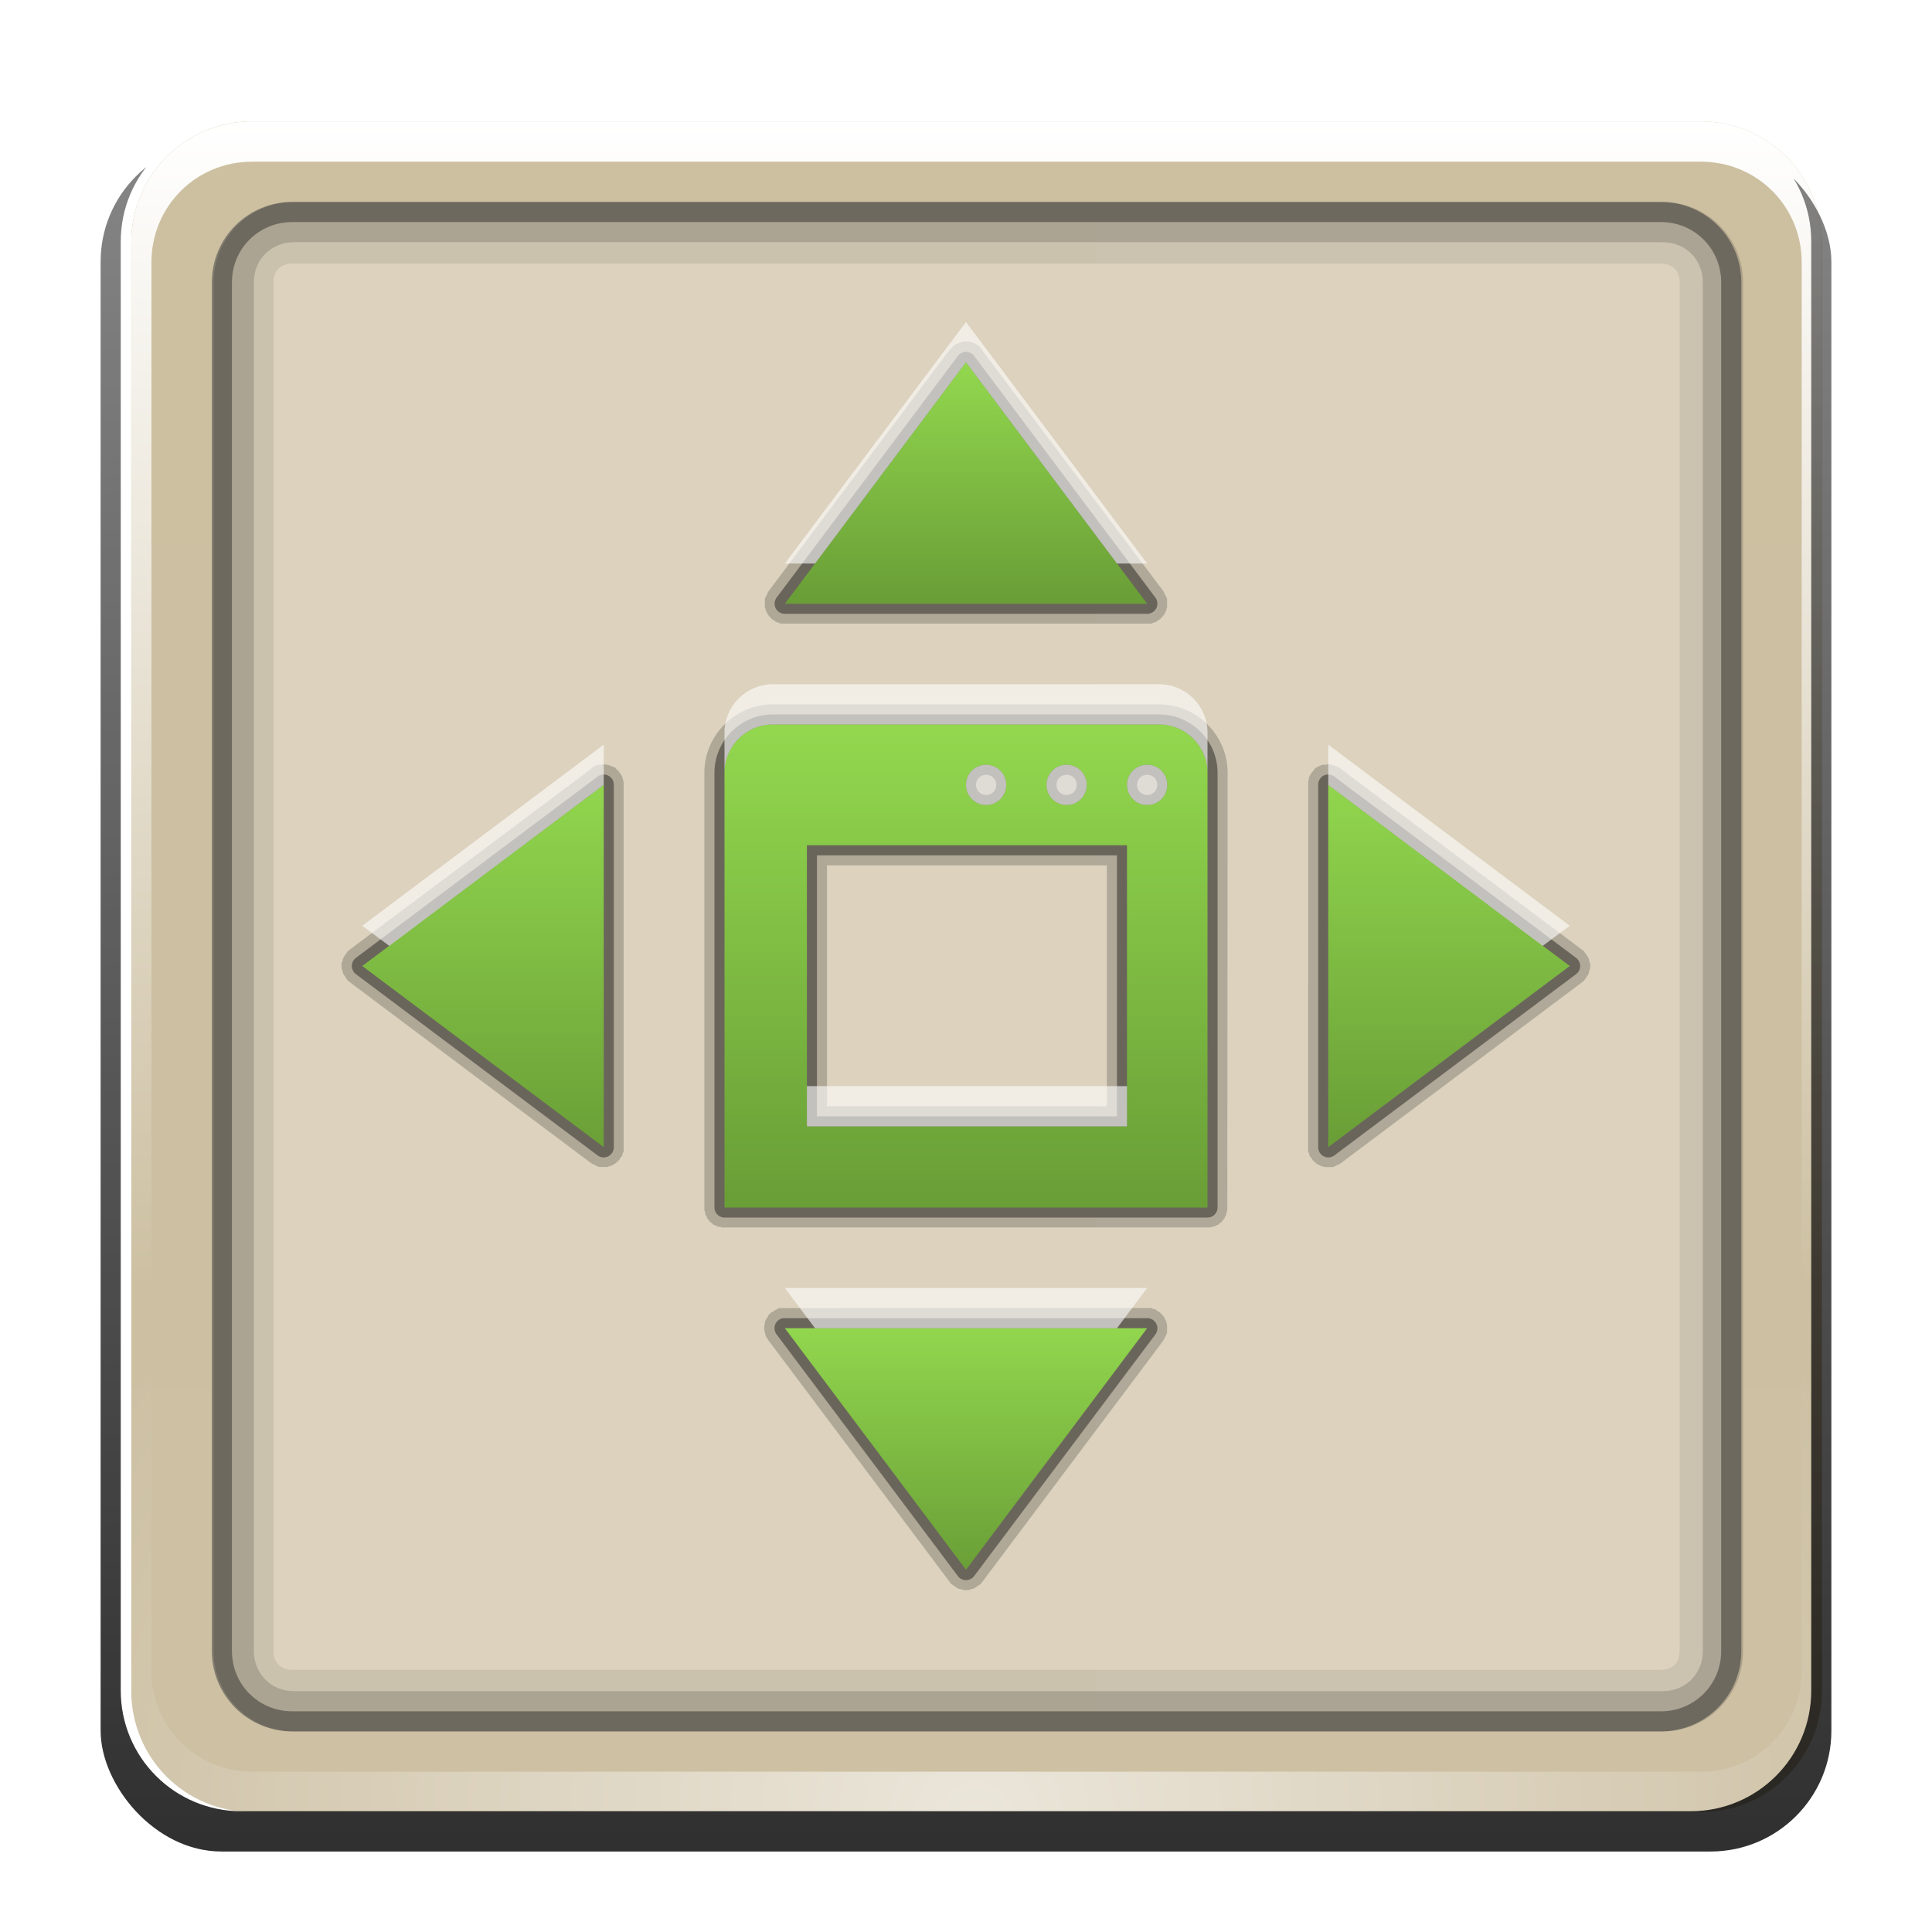 <?xml version="1.0" encoding="UTF-8" standalone="no"?>
<!-- Created with Inkscape (http://www.inkscape.org/) -->

<svg
   xmlns:dc="http://purl.org/dc/elements/1.1/"
   xmlns:cc="http://creativecommons.org/ns#"
   xmlns:rdf="http://www.w3.org/1999/02/22-rdf-syntax-ns#"
   xmlns:svg="http://www.w3.org/2000/svg"
   xmlns="http://www.w3.org/2000/svg"
   xmlns:xlink="http://www.w3.org/1999/xlink"
   xmlns:sodipodi="http://sodipodi.sourceforge.net/DTD/sodipodi-0.dtd"
   xmlns:inkscape="http://www.inkscape.org/namespaces/inkscape"
   version="1.0"
   width="96"
   height="96"
   id="svg2408"
   inkscape:version="0.48.5 r10040"
   sodipodi:docname="view-restore.svg">
  <sodipodi:namedview
     pagecolor="#ffffff"
     bordercolor="#666666"
     borderopacity="1"
     objecttolerance="10"
     gridtolerance="10"
     guidetolerance="10"
     inkscape:pageopacity="0"
     inkscape:pageshadow="2"
     inkscape:window-width="1366"
     inkscape:window-height="702"
     id="namedview56"
     showgrid="false"
     inkscape:zoom="2.4583333"
     inkscape:cx="-28.474576"
     inkscape:cy="-15.457627"
     inkscape:window-x="0"
     inkscape:window-y="27"
     inkscape:window-maximized="1"
     inkscape:current-layer="layer3" />
  <defs
     id="defs2410">
    <linearGradient
       id="linearGradient3637">
      <stop
         id="stop3639"
         style="stop-color:#f0f0f0;stop-opacity:1"
         offset="0" />
      <stop
         id="stop3641"
         style="stop-color:#dcdcdc;stop-opacity:1"
         offset="1" />
    </linearGradient>
    <linearGradient
       x1="45.448"
       y1="92.54"
       x2="45.448"
       y2="7.017"
       id="ButtonShadow"
       gradientUnits="userSpaceOnUse"
       gradientTransform="scale(1.006,0.994)">
      <stop
         id="stop3750"
         style="stop-color:#000000;stop-opacity:1"
         offset="0" />
      <stop
         id="stop3752"
         style="stop-color:#000000;stop-opacity:0.588"
         offset="1" />
    </linearGradient>
    <linearGradient
       id="linearGradient3737">
      <stop
         id="stop3739"
         style="stop-color:#ffffff;stop-opacity:1"
         offset="0" />
      <stop
         id="stop3741"
         style="stop-color:#ffffff;stop-opacity:0"
         offset="1" />
    </linearGradient>
    <filter
       color-interpolation-filters="sRGB"
       id="filter3174">
      <feGaussianBlur
         id="feGaussianBlur3176"
         stdDeviation="1.71" />
    </filter>
    <linearGradient
       x1="36.357"
       y1="6"
       x2="36.357"
       y2="63.893"
       id="linearGradient3188"
       xlink:href="#linearGradient3737"
       gradientUnits="userSpaceOnUse" />
    <filter
       x="-0.192"
       y="-0.192"
       width="1.384"
       height="1.384"
       color-interpolation-filters="sRGB"
       id="filter3794">
      <feGaussianBlur
         id="feGaussianBlur3796"
         stdDeviation="5.28" />
    </filter>
    <linearGradient
       x1="48"
       y1="20.221"
       x2="48"
       y2="138.661"
       id="linearGradient3613"
       xlink:href="#linearGradient3737"
       gradientUnits="userSpaceOnUse" />
    <radialGradient
       cx="48"
       cy="90.172"
       r="42"
       fx="48"
       fy="90.172"
       id="radialGradient3619"
       xlink:href="#linearGradient3737"
       gradientUnits="userSpaceOnUse"
       gradientTransform="matrix(1.157,0,0,0.996,-7.551,0.197)" />
    <clipPath
       id="clipPath3613">
      <rect
         width="84"
         height="84"
         rx="6"
         ry="6"
         x="6"
         y="6"
         id="rect3615"
         style="fill:#ffffff;fill-opacity:1;fill-rule:nonzero;stroke:none" />
    </clipPath>
    <clipPath
       id="clipPath3625">
      <path
         d="M 0,0 0,96 96,96 96,0 0,0 z m 12,6 72,0 c 3.324,0 6,2.676 6,6 l 0,72 c 0,3.324 -2.676,6 -6,6 L 12,90 C 8.676,90 6,87.324 6,84 L 6,12 C 6,8.676 8.676,6 12,6 z"
         inkscape:connector-curvature="0"
         id="path3627"
         style="fill:#ffffff;fill-opacity:1;stroke:none" />
    </clipPath>
    <linearGradient
       x1="44.512"
       y1="6"
       x2="44.512"
       y2="90.015"
       id="linearGradient3643"
       xlink:href="#linearGradient3637"
       gradientUnits="userSpaceOnUse" />
    <linearGradient
       id="linearGradient4081">
      <stop
         id="stop4083"
         style="stop-color:#6a9f37;stop-opacity:1;"
         offset="0" />
      <stop
         id="stop4085"
         style="stop-color:#92d74e;stop-opacity:1;"
         offset="1" />
    </linearGradient>
    <linearGradient
       x1="49.89"
       y1="59.364"
       x2="49.89"
       y2="36.371"
       id="linearGradient3701"
       xlink:href="#linearGradient4081"
       gradientUnits="userSpaceOnUse" />
    <linearGradient
       x1="53.464"
       y1="29.586"
       x2="53.464"
       y2="18.192"
       id="linearGradient3709"
       xlink:href="#linearGradient4081"
       gradientUnits="userSpaceOnUse" />
    <linearGradient
       x1="43.293"
       y1="78.061"
       x2="43.293"
       y2="65.891"
       id="linearGradient3717"
       xlink:href="#linearGradient4081"
       gradientUnits="userSpaceOnUse" />
    <linearGradient
       x1="71.303"
       y1="56.586"
       x2="71.303"
       y2="38.645"
       id="linearGradient3725"
       xlink:href="#linearGradient4081"
       gradientUnits="userSpaceOnUse" />
    <linearGradient
       x1="26.334"
       y1="57.135"
       x2="26.334"
       y2="38.677"
       id="linearGradient3733"
       xlink:href="#linearGradient4081"
       gradientUnits="userSpaceOnUse" />
    <linearGradient
       inkscape:collect="always"
       xlink:href="#linearGradient3637-3"
       id="linearGradient3260"
       gradientUnits="userSpaceOnUse"
       x1="6"
       y1="48"
       x2="90"
       y2="48" />
    <linearGradient
       id="linearGradient3637-3">
      <stop
         id="stop3639-7"
         style="stop-color:#cdc0a1;stop-opacity:1;"
         offset="0" />
      <stop
         id="stop3641-8"
         style="stop-color:#cdc0a3;stop-opacity:1;"
         offset="1" />
    </linearGradient>
    <linearGradient
       inkscape:collect="always"
       xlink:href="#linearGradient3637-3"
       id="linearGradient3262"
       gradientUnits="userSpaceOnUse"
       x1="44.512"
       y1="6"
       x2="44.512"
       y2="90.015" />
    <linearGradient
       id="linearGradient3841">
      <stop
         id="stop3843"
         style="stop-color:#cdc0a1;stop-opacity:1;"
         offset="0" />
      <stop
         id="stop3845"
         style="stop-color:#cdc0a3;stop-opacity:1;"
         offset="1" />
    </linearGradient>
    <linearGradient
       x1="36.357"
       y1="6"
       x2="36.357"
       y2="63.893"
       id="linearGradient3188-9"
       xlink:href="#linearGradient3737-0"
       gradientUnits="userSpaceOnUse" />
    <linearGradient
       id="linearGradient3737-0">
      <stop
         id="stop3739-3"
         style="stop-color:#ffffff;stop-opacity:1"
         offset="0" />
      <stop
         id="stop3741-2"
         style="stop-color:#ffffff;stop-opacity:0"
         offset="1" />
    </linearGradient>
    <radialGradient
       cx="48"
       cy="90.172"
       r="42"
       fx="48"
       fy="90.172"
       id="radialGradient3619-2"
       xlink:href="#linearGradient3737-0"
       gradientUnits="userSpaceOnUse"
       gradientTransform="matrix(1.157,0,0,0.996,-7.551,0.197)" />
    <linearGradient
       id="linearGradient3852">
      <stop
         id="stop3854"
         style="stop-color:#ffffff;stop-opacity:1"
         offset="0" />
      <stop
         id="stop3856"
         style="stop-color:#ffffff;stop-opacity:0"
         offset="1" />
    </linearGradient>
    <linearGradient
       x1="48"
       y1="90"
       x2="48"
       y2="5.988"
       id="linearGradient2843-1"
       xlink:href="#linearGradient3700-6"
       gradientUnits="userSpaceOnUse"
       gradientTransform="translate(0,100)" />
    <linearGradient
       id="linearGradient3700-6">
      <stop
         id="stop3702-9"
         style="stop-color:#2276c5;stop-opacity:1"
         offset="0" />
      <stop
         id="stop3704-9"
         style="stop-color:#68baf4;stop-opacity:1"
         offset="1" />
    </linearGradient>
    <clipPath
       id="clipPath3649-1">
      <rect
         width="76"
         height="76"
         rx="4"
         ry="4"
         x="10"
         y="10"
         id="rect3651-9"
         style="fill:#ffffff;fill-opacity:1;fill-rule:nonzero;stroke:none" />
    </clipPath>
    <filter
       color-interpolation-filters="sRGB"
       id="filter3657-4">
      <feGaussianBlur
         id="feGaussianBlur3659-5"
         stdDeviation="1.14" />
    </filter>
  </defs>
  <g
     transform="translate(0.525,0.034)"
     style="display:inline"
     id="layer1">
    <rect
       width="84"
       height="84"
       rx="6"
       ry="6"
       x="6"
       y="6"
       id="rect2419"
       style="opacity:0.7;fill:url(#linearGradient3260);fill-opacity:1;fill-rule:nonzero;stroke:none" />
    <path
       d="m 14,10 c -2.216,0 -4,1.784 -4,4 l 0,68 c 0,2.216 1.784,4 4,4 l 68,0 c 2.216,0 4,-1.784 4,-4 l 0,-68 c 0,-2.216 -1.784,-4 -4,-4 l -68,0 z m 0,3.062 68,0 c 0.579,0 0.938,0.359 0.938,0.938 l 0,68 c 0,0.579 -0.359,0.938 -0.938,0.938 l -68,0 c -0.579,0 -0.938,-0.359 -0.938,-0.938 l 0,-68 c 0,-0.579 0.359,-0.938 0.938,-0.938 z"
       inkscape:connector-curvature="0"
       id="rect3726"
       style="opacity:0.08;fill:#000000;fill-opacity:1;fill-rule:nonzero;stroke:none" />
    <path
       d="M 12,6 C 8.676,6 6,8.676 6,12 l 0,72 c 0,3.324 2.676,6 6,6 l 72,0 c 3.324,0 6,-2.676 6,-6 L 90,12 C 90,8.676 87.324,6 84,6 L 12,6 z m 2,4 68,0 c 2.216,0 4,1.784 4,4 l 0,68 c 0,2.216 -1.784,4 -4,4 l -68,0 c -2.216,0 -4,-1.784 -4,-4 l 0,-68 c 0,-2.216 1.784,-4 4,-4 z"
       inkscape:connector-curvature="0"
       id="rect3629"
       style="fill:url(#linearGradient3262);fill-opacity:1;fill-rule:nonzero;stroke:none" />
    <path
       d="M 12,6 C 8.676,6 6,8.676 6,12 l 0,2 0,68 0,2 c 0,0.335 0.041,0.651 0.094,0.969 0.049,0.296 0.097,0.597 0.188,0.875 0.01,0.03 0.021,0.064 0.031,0.094 0.099,0.288 0.235,0.547 0.375,0.812 0.145,0.274 0.316,0.536 0.5,0.781 0.184,0.246 0.374,0.473 0.594,0.688 0.44,0.428 0.943,0.815 1.5,1.094 0.279,0.14 0.573,0.247 0.875,0.344 -0.256,-0.1 -0.487,-0.236 -0.719,-0.375 -0.007,-0.004 -0.024,0.004 -0.031,0 -0.032,-0.019 -0.062,-0.043 -0.094,-0.062 -0.12,-0.077 -0.231,-0.164 -0.344,-0.25 -0.106,-0.081 -0.213,-0.161 -0.312,-0.25 C 8.478,88.557 8.309,88.373 8.156,88.188 8.049,88.057 7.938,87.922 7.844,87.781 7.819,87.743 7.805,87.695 7.781,87.656 7.716,87.553 7.651,87.452 7.594,87.344 7.493,87.149 7.388,86.928 7.312,86.719 7.305,86.697 7.289,86.678 7.281,86.656 7.249,86.564 7.245,86.469 7.219,86.375 7.188,86.268 7.148,86.172 7.125,86.062 7.052,85.721 7,85.364 7,85 L 7,83 7,15 7,13 C 7,10.218 9.218,8 12,8 l 2,0 68,0 2,0 c 2.782,0 5,2.218 5,5 l 0,2 0,68 0,2 c 0,0.364 -0.052,0.721 -0.125,1.062 -0.044,0.207 -0.088,0.398 -0.156,0.594 -0.008,0.022 -0.023,0.041 -0.031,0.062 -0.063,0.174 -0.138,0.367 -0.219,0.531 -0.042,0.083 -0.079,0.17 -0.125,0.25 -0.055,0.097 -0.127,0.188 -0.188,0.281 -0.094,0.141 -0.205,0.276 -0.312,0.406 -0.143,0.174 -0.303,0.347 -0.469,0.5 -0.011,0.01 -0.02,0.021 -0.031,0.031 -0.138,0.126 -0.285,0.234 -0.438,0.344 -0.103,0.073 -0.204,0.153 -0.312,0.219 -0.007,0.004 -0.024,-0.004 -0.031,0 -0.232,0.139 -0.463,0.275 -0.719,0.375 0.302,-0.097 0.596,-0.204 0.875,-0.344 0.557,-0.279 1.06,-0.666 1.5,-1.094 0.22,-0.214 0.409,-0.442 0.594,-0.688 0.184,-0.246 0.355,-0.508 0.5,-0.781 0.14,-0.265 0.276,-0.525 0.375,-0.812 0.01,-0.031 0.021,-0.063 0.031,-0.094 0.09,-0.278 0.139,-0.579 0.188,-0.875 C 89.959,84.651 90,84.335 90,84 l 0,-2 0,-68 0,-2 C 90,8.676 87.324,6 84,6 L 12,6 z"
       inkscape:connector-curvature="0"
       id="rect3728"
       style="fill:url(#linearGradient3188-9);fill-opacity:1;fill-rule:nonzero;stroke:none" />
    <path
       d="M 12,90 C 8.676,90 6,87.324 6,84 L 6,82 6,14 6,12 c 0,-0.335 0.041,-0.651 0.094,-0.969 0.049,-0.296 0.097,-0.597 0.188,-0.875 C 6.291,10.126 6.302,10.093 6.312,10.062 6.411,9.775 6.547,9.515 6.688,9.25 6.832,8.976 7.003,8.714 7.188,8.469 7.372,8.223 7.561,7.995 7.781,7.781 8.221,7.353 8.724,6.967 9.281,6.688 9.56,6.548 9.855,6.441 10.156,6.344 9.9,6.444 9.67,6.58 9.438,6.719 c -0.007,0.004 -0.024,-0.004 -0.031,0 -0.032,0.019 -0.062,0.043 -0.094,0.062 -0.12,0.077 -0.231,0.164 -0.344,0.25 -0.106,0.081 -0.213,0.161 -0.312,0.25 C 8.478,7.443 8.309,7.627 8.156,7.812 8.049,7.943 7.938,8.078 7.844,8.219 7.819,8.257 7.805,8.305 7.781,8.344 7.716,8.447 7.651,8.548 7.594,8.656 7.493,8.851 7.388,9.072 7.312,9.281 7.305,9.303 7.289,9.322 7.281,9.344 7.249,9.436 7.245,9.531 7.219,9.625 7.188,9.732 7.148,9.828 7.125,9.938 7.052,10.279 7,10.636 7,11 l 0,2 0,68 0,2 c 0,2.782 2.218,5 5,5 l 2,0 68,0 2,0 c 2.782,0 5,-2.218 5,-5 l 0,-2 0,-68 0,-2 C 89,10.636 88.948,10.279 88.875,9.938 88.831,9.731 88.787,9.54 88.719,9.344 88.711,9.322 88.695,9.303 88.688,9.281 88.625,9.108 88.549,8.914 88.469,8.75 88.427,8.667 88.39,8.58 88.344,8.5 88.289,8.403 88.217,8.312 88.156,8.219 88.062,8.078 87.951,7.943 87.844,7.812 87.701,7.638 87.541,7.466 87.375,7.312 87.364,7.302 87.355,7.291 87.344,7.281 87.205,7.156 87.059,7.047 86.906,6.938 86.804,6.864 86.702,6.784 86.594,6.719 c -0.007,-0.004 -0.024,0.004 -0.031,0 -0.232,-0.139 -0.463,-0.275 -0.719,-0.375 0.302,0.097 0.596,0.204 0.875,0.344 0.557,0.279 1.06,0.666 1.5,1.094 0.22,0.214 0.409,0.442 0.594,0.688 0.184,0.246 0.355,0.508 0.5,0.781 0.14,0.265 0.276,0.525 0.375,0.812 0.01,0.031 0.021,0.063 0.031,0.094 0.09,0.278 0.139,0.579 0.188,0.875 C 89.959,11.349 90,11.665 90,12 l 0,2 0,68 0,2 c 0,3.324 -2.676,6 -6,6 l -72,0 z"
       inkscape:connector-curvature="0"
       id="path3615"
       style="opacity:0.6;fill:url(#radialGradient3619-2);fill-opacity:1;fill-rule:nonzero;stroke:none" />
    <rect
       width="84"
       height="84"
       rx="6"
       ry="6"
       x="6"
       y="106"
       id="rect2841"
       style="fill:url(#linearGradient2843-1);fill-opacity:1;fill-rule:nonzero;stroke:none" />
    <rect
       width="76"
       height="76"
       rx="4"
       ry="4"
       x="10"
       y="110"
       id="rect3634"
       style="fill:#ff0000;fill-opacity:1;fill-rule:nonzero;stroke:none" />
    <path
       d="m 14,9 c -2.753,0 -5,2.247 -5,5 l 0,68 c 0,2.753 2.247,5 5,5 l 68,0 c 2.753,0 5,-2.247 5,-5 L 87,14 C 87,11.247 84.753,9 82,9 L 14,9 z m 0,2 68,0 c 1.679,0 3,1.321 3,3 l 0,68 c 0,1.679 -1.321,3 -3,3 l -68,0 c -1.679,0 -3,-1.321 -3,-3 l 0,-68 c 0,-1.679 1.321,-3 3,-3 z"
       inkscape:connector-curvature="0"
       transform="translate(-110,0)"
       clip-path="url(#clipPath3649-1)"
       id="rect3647"
       style="font-size:medium;font-style:normal;font-variant:normal;font-weight:normal;font-stretch:normal;text-indent:0;text-align:start;text-decoration:none;line-height:normal;letter-spacing:normal;word-spacing:normal;text-transform:none;direction:ltr;block-progression:tb;writing-mode:lr-tb;text-anchor:start;color:#000000;fill:#000000;fill-opacity:1;stroke:none;stroke-width:2;marker:none;visibility:visible;display:inline;overflow:visible;filter:url(#filter3657-4);enable-background:accumulate;font-family:Abandoned Bitplane;-inkscape-font-specification:Abandoned Bitplane" />
    <path
       d="m 14.089,10 c -2.216,0 -4,1.784 -4,4 l 0,68 c 0,2.216 1.784,4 4,4 l 68,0 c 2.216,0 4,-1.784 4,-4 l 0,-68 c 0,-2.216 -1.784,-4 -4,-4 l -68,0 z m 0,2 68,0 c 1.14,0 2,0.86 2,2 l 0,68 c 0,1.14 -0.86,2 -2,2 l -68,0 c -1.14,0 -2,-0.86 -2,-2 l 0,-68 c 0,-1.14 0.86,-2 2,-2 z"
       inkscape:connector-curvature="0"
       id="path3709"
       style="opacity:0.16;fill:#000000;fill-opacity:1;fill-rule:nonzero;stroke:none" />
    <path
       d="m 14,10 c -2.216,0 -4,1.784 -4,4 l 0,68 c 0,2.216 1.784,4 4,4 l 68,0 c 2.216,0 4,-1.784 4,-4 l 0,-68 c 0,-2.216 -1.784,-4 -4,-4 l -68,0 z m 0,1 68,0 c 1.674,0 3,1.326 3,3 l 0,68 c 0,1.674 -1.326,3 -3,3 l -68,0 c -1.674,0 -3,-1.326 -3,-3 l 0,-68 c 0,-1.674 1.326,-3 3,-3 z"
       inkscape:connector-curvature="0"
       id="path3707"
       style="opacity:0.36;fill:#000000;fill-opacity:1;fill-rule:nonzero;stroke:none" />
  </g>
  <g
     id="layer2"
     style="display:inline">
    <rect
       width="86"
       height="85"
       rx="6"
       ry="6"
       x="5"
       y="7"
       clip-path="url(#clipPath3625)"
       id="rect3745"
       style="opacity:0.9;fill:url(#ButtonShadow);fill-opacity:1;fill-rule:nonzero;stroke:none;filter:url(#filter3174)" />
  </g>
  <g
     id="layer5"
     style="display:none">
    <rect
       width="66"
       height="66"
       rx="12"
       ry="12"
       x="15"
       y="15"
       clip-path="url(#clipPath3613)"
       id="rect3171"
       style="opacity:0.1;fill:url(#linearGradient3613);fill-opacity:1;fill-rule:nonzero;stroke:#ffffff;stroke-width:0.5;stroke-linecap:round;stroke-linejoin:miter;stroke-miterlimit:4;stroke-opacity:1;stroke-dasharray:none;stroke-dashoffset:0;filter:url(#filter3794)" />
  </g>
  <g
     id="layer3"
     style="display:inline">
    <path
       d="m 47.844,16.969 c -10e-7,0 -0.031,0.031 -0.031,0.031 -10e-7,0 -0.031,0 -0.031,0 -10e-7,0 -0.031,0 -0.031,0 -10e-7,0 -0.062,0.031 -0.062,0.031 -0.01,0.003 -0.031,0 -0.031,0 -10e-7,0 -0.031,0.031 -0.031,0.031 -10e-7,0 -0.031,0 -0.031,0 -10e-7,0 -0.031,0.031 -0.031,0.031 -10e-7,0 -0.062,0 -0.062,0 -10e-7,0 -0.031,0.031 -0.031,0.031 -10e-7,0 -0.031,0.031 -0.031,0.031 -10e-7,0 -0.031,0.031 -0.031,0.031 -10e-7,0 -0.031,0 -0.031,0 -10e-7,0 -0.031,0.031 -0.031,0.031 -10e-7,0 -0.031,0.031 -0.031,0.031 -10e-7,0 -0.031,0.031 -0.031,0.031 0,1e-6 -0.031,0.031 -0.031,0.031 0,1e-6 -0.031,0.031 -0.031,0.031 0,1e-6 -0.031,0.031 -0.031,0.031 l -9,12 c -10e-7,1e-6 -0.031,0.062 -0.031,0.062 -10e-7,1e-6 -0.031,0.062 -0.031,0.062 -10e-7,1e-6 -0.031,0.062 -0.031,0.062 -10e-7,1e-6 -0.031,0.062 -0.031,0.062 0,1e-6 -0.031,0.062 -0.031,0.062 0,1e-6 -0.031,0.062 -0.031,0.062 0,1e-6 0,0.094 0,0.094 0,1e-6 0,0.062 0,0.062 0,1e-6 0,0.062 0,0.062 0,1e-6 0,0.062 0,0.062 0,1e-6 0,0.094 0,0.094 0,1e-6 0,0.062 0,0.062 0,1e-6 0.031,0.062 0.031,0.062 0,1e-6 0,0.062 0,0.062 0,1e-6 0.031,0.062 0.031,0.062 0,1e-6 0.031,0.062 0.031,0.062 10e-7,1e-6 0.031,0.062 0.031,0.062 10e-7,1e-6 0.031,0.062 0.031,0.062 10e-7,1e-6 0.062,0.062 0.062,0.062 10e-7,1e-6 0.031,0.062 0.031,0.062 10e-7,1e-6 0.062,0.031 0.062,0.031 10e-7,1e-6 0.031,0.062 0.031,0.062 10e-7,1e-6 0.062,0.031 0.062,0.031 10e-7,1e-6 0.062,0.031 0.062,0.031 10e-7,1e-6 0.062,0.062 0.062,0.062 10e-7,1e-6 0.062,0.031 0.062,0.031 10e-7,0 0.062,0 0.062,0 10e-7,0 0.062,0.031 0.062,0.031 10e-7,0 0.062,0.031 0.062,0.031 10e-7,0 0.094,0 0.094,0 10e-7,0 0.062,0 0.062,0 10e-7,0 0.062,0 0.062,0 l 18,0 c 10e-7,0 0.062,0 0.062,0 10e-7,0 0.062,0 0.062,0 10e-7,0 0.094,0 0.094,0 10e-7,0 0.062,-0.031 0.062,-0.031 10e-7,0 0.062,-0.031 0.062,-0.031 10e-7,0 0.062,0 0.062,0 10e-7,0 0.062,-0.031 0.062,-0.031 10e-7,-1e-6 0.062,-0.062 0.062,-0.062 10e-7,-1e-6 0.062,-0.031 0.062,-0.031 10e-7,-1e-6 0.062,-0.031 0.062,-0.031 10e-7,-1e-6 0.031,-0.062 0.031,-0.062 10e-7,-1e-6 0.062,-0.031 0.062,-0.031 10e-7,-1e-6 0.031,-0.062 0.031,-0.062 10e-7,-1e-6 0.062,-0.062 0.062,-0.062 10e-7,-1e-6 0.031,-0.062 0.031,-0.062 10e-7,-1e-6 0.031,-0.062 0.031,-0.062 10e-7,-1e-6 0.031,-0.062 0.031,-0.062 0,-1e-6 0.031,-0.062 0.031,-0.062 0,-1e-6 0,-0.062 0,-0.062 0,-1e-6 0.031,-0.062 0.031,-0.062 0,-1e-6 0,-0.062 0,-0.062 0,-1e-6 0,-0.094 0,-0.094 0,-1e-6 0,-0.062 0,-0.062 0,-1e-6 0,-0.062 0,-0.062 0,-1e-6 0,-0.062 0,-0.062 0,-1e-6 0,-0.094 0,-0.094 0,-1e-6 -0.031,-0.062 -0.031,-0.062 0,-1e-6 -0.031,-0.062 -0.031,-0.062 0,-1e-6 -0.031,-0.062 -0.031,-0.062 -10e-7,-1e-6 -0.031,-0.062 -0.031,-0.062 -10e-7,-1e-6 -0.031,-0.062 -0.031,-0.062 -10e-7,-1e-6 -0.031,-0.062 -0.031,-0.062 l -9,-11.969 c 0,0 0.006,-0.023 0,-0.031 -0.009,-0.013 -0.031,-0.031 -0.031,-0.031 -10e-7,-1e-6 -0.031,-0.031 -0.031,-0.031 -10e-7,-1e-6 -0.031,-0.031 -0.031,-0.031 -10e-7,-1e-6 -0.031,-0.062 -0.031,-0.062 -10e-7,-1e-6 -0.062,-0.031 -0.062,-0.031 -10e-7,-1e-6 -0.031,-0.031 -0.031,-0.031 -10e-7,-1e-6 -0.062,-0.031 -0.062,-0.031 -10e-7,-1e-6 -0.031,-0.031 -0.031,-0.031 -10e-7,0 -0.062,-0.031 -0.062,-0.031 -10e-7,0 -0.031,0 -0.031,0 -10e-7,0 -0.062,-0.031 -0.062,-0.031 -10e-7,0 -0.062,-0.031 -0.062,-0.031 -10e-7,0 -0.031,0 -0.031,0 -10e-7,0 -0.062,-0.031 -0.062,-0.031 -10e-7,0 -0.062,0 -0.062,0 -10e-7,0 -0.062,0 -0.062,0 a 0.505,0.505 0 0 0 -0.062,0 c -10e-7,0 -0.031,0 -0.031,0 -10e-7,0 -0.031,0 -0.031,0 -10e-7,0 -0.031,0 -0.031,0 -10e-7,0 -0.062,0 -0.062,0 z M 38.406,35 C 36.53,35 35,36.53 35,38.406 L 35,60 c 0,10e-7 0,0.062 0,0.062 0,10e-7 0,0.031 0,0.031 0,10e-7 0,0.062 0,0.062 0,10e-7 0.031,0.031 0.031,0.031 0,10e-7 0,0.062 0,0.062 0,10e-7 0,0.031 0,0.031 0,10e-7 0.031,0.062 0.031,0.062 0,10e-7 0,0.031 0,0.031 0,10e-7 0.031,0.062 0.031,0.062 0,10e-7 0.031,0.031 0.031,0.031 0,10e-7 0,0.062 0,0.062 0,10e-7 0.031,0.031 0.031,0.031 0,10e-7 0.031,0.031 0.031,0.031 0,10e-7 0.031,0.031 0.031,0.031 10e-7,10e-7 0.031,0.062 0.031,0.062 10e-7,10e-7 0.031,0.031 0.031,0.031 10e-7,10e-7 0.031,0.031 0.031,0.031 10e-7,10e-7 0.062,0.031 0.062,0.031 10e-7,10e-7 0.031,0.031 0.031,0.031 10e-7,0 0.031,0.031 0.031,0.031 10e-7,0 0.031,0.031 0.031,0.031 10e-7,0 0.062,0 0.062,0 10e-7,0 0.031,0.031 0.031,0.031 10e-7,0 0.062,0.031 0.062,0.031 10e-7,0 0.031,0 0.031,0 10e-7,0 0.062,0.031 0.062,0.031 10e-7,0 0.031,0 0.031,0 10e-7,0 0.062,0 0.062,0 10e-7,0 0.031,0.031 0.031,0.031 10e-7,0 0.062,0 0.062,0 10e-7,0 0.031,0 0.031,0 10e-7,0 0.062,0 0.062,0 l 24,0 c 10e-7,0 0.062,0 0.062,0 10e-7,0 0.031,0 0.031,0 10e-7,0 0.062,0 0.062,0 10e-7,0 0.031,-0.031 0.031,-0.031 10e-7,0 0.062,0 0.062,0 10e-7,0 0.031,0 0.031,0 10e-7,0 0.062,-0.031 0.062,-0.031 10e-7,0 0.031,0 0.031,0 10e-7,0 0.062,-0.031 0.062,-0.031 10e-7,0 0.031,-0.031 0.031,-0.031 10e-7,0 0.062,0 0.062,0 10e-7,0 0.031,-0.031 0.031,-0.031 10e-7,0 0.031,-0.031 0.031,-0.031 10e-7,0 0.031,-0.031 0.031,-0.031 10e-7,-10e-7 0.062,-0.031 0.062,-0.031 10e-7,-10e-7 0.031,-0.031 0.031,-0.031 10e-7,-10e-7 0.031,-0.031 0.031,-0.031 10e-7,-10e-7 0.031,-0.062 0.031,-0.062 10e-7,-10e-7 0.031,-0.031 0.031,-0.031 0,-10e-7 0.031,-0.031 0.031,-0.031 0,-10e-7 0.031,-0.031 0.031,-0.031 0,-10e-7 0,-0.062 0,-0.062 0,-10e-7 0.031,-0.031 0.031,-0.031 0,-10e-7 0.031,-0.062 0.031,-0.062 0,-10e-7 0,-0.031 0,-0.031 0,-10e-7 0.031,-0.062 0.031,-0.062 0,-10e-7 0,-0.031 0,-0.031 0,-10e-7 0,-0.062 0,-0.062 0,-10e-7 0.031,-0.031 0.031,-0.031 0,-10e-7 0,-0.062 0,-0.062 0,-10e-7 0,-0.031 0,-0.031 0,-10e-7 0,-0.062 0,-0.062 L 61,38.406 C 61,36.53 59.47,35 57.594,35 l -19.188,0 z m -8.469,2.969 c -1e-6,0 -0.015,0.03 -0.031,0.031 -0.011,0.001 -0.031,0 -0.031,0 0,0 -0.017,-0.002 -0.031,0 -1e-6,0 -0.016,-4.84e-4 -0.031,0 0,0 -0.017,-0.003 -0.031,0 A 0.505,0.505 0 0 0 29.75,38 0.505,0.505 0 0 0 29.562,38.062 c -1e-6,0 -0.031,0 -0.031,0 -1e-6,0 -0.031,0.031 -0.031,0.031 -1e-6,0 -0.031,0.031 -0.031,0.031 -1e-6,0 -0.031,0 -0.031,0 -1e-6,0 -0.031,0.031 -0.031,0.031 -1e-6,0 -0.031,0.031 -0.031,0.031 0,0 -0.031,0.031 -0.031,0.031 0,0 -0.031,0.031 -0.031,0.031 L 17.375,47.188 c -1e-6,10e-7 -0.031,0.031 -0.031,0.031 -1e-6,10e-7 -0.062,0.031 -0.062,0.031 -1e-6,10e-7 -0.031,0.062 -0.031,0.062 -1e-6,10e-7 -0.031,0.031 -0.031,0.031 -1e-6,10e-7 -0.031,0.062 -0.031,0.062 -1e-6,10e-7 -0.031,0.031 -0.031,0.031 -1e-6,10e-7 -0.031,0.062 -0.031,0.062 0,10e-7 -0.031,0.031 -0.031,0.031 0,10e-7 -0.031,0.062 -0.031,0.062 0,10e-7 -0.031,0.062 -0.031,0.062 0,10e-7 0,0.062 0,0.062 0,10e-7 -0.031,0.062 -0.031,0.062 0,10e-7 0,0.031 0,0.031 0,10e-7 -0.031,0.062 -0.031,0.062 0,10e-7 0,0.062 0,0.062 0,10e-7 0,0.062 0,0.062 0,10e-7 0,0.062 0,0.062 0,10e-7 0,0.062 0,0.062 0,10e-7 0.031,0.062 0.031,0.062 0,10e-7 0,0.031 0,0.031 0,10e-7 0.031,0.062 0.031,0.062 0,10e-7 0,0.062 0,0.062 0,10e-7 0.031,0.062 0.031,0.062 0,10e-7 0.031,0.062 0.031,0.062 0,10e-7 0.031,0.031 0.031,0.031 0,10e-7 0.031,0.062 0.031,0.062 1e-6,10e-7 0.031,0.031 0.031,0.031 1e-6,10e-7 0.031,0.062 0.031,0.062 1e-6,10e-7 0.031,0.031 0.031,0.031 1e-6,10e-7 0.031,0.062 0.031,0.062 1e-6,10e-7 0.062,0.031 0.062,0.031 1e-6,10e-7 0.031,0.031 0.031,0.031 l 12,9 c 1e-6,10e-7 0.062,0.031 0.062,0.031 1e-6,10e-7 0.062,0.031 0.062,0.031 1e-6,10e-7 0.062,0.031 0.062,0.031 1e-6,10e-7 0.062,0.031 0.062,0.031 1e-6,0 0.062,0.031 0.062,0.031 1e-6,0 0.062,0.031 0.062,0.031 1e-6,0 0.094,0 0.094,0 1e-6,0 0.062,0 0.062,0 1e-6,0 0.062,0 0.062,0 1e-6,0 0.062,0 0.062,0 1e-6,0 0.094,0 0.094,0 1e-6,0 0.062,0 0.062,0 1e-6,0 0.062,-0.031 0.062,-0.031 1e-6,0 0.062,0 0.062,0 1e-6,0 0.062,-0.031 0.062,-0.031 1e-6,0 0.062,-0.031 0.062,-0.031 1e-6,-10e-7 0.062,-0.031 0.062,-0.031 1e-6,-10e-7 0.062,-0.031 0.062,-0.031 1e-6,-10e-7 0.062,-0.062 0.062,-0.062 1e-6,-10e-7 0.062,-0.031 0.062,-0.031 1e-6,-10e-7 0.031,-0.062 0.031,-0.062 1e-6,-10e-7 0.062,-0.031 0.062,-0.031 1e-6,-10e-7 0.031,-0.062 0.031,-0.062 1e-6,-10e-7 0.031,-0.062 0.031,-0.062 1e-6,-10e-7 0.062,-0.062 0.062,-0.062 1e-6,-10e-7 0.031,-0.062 0.031,-0.062 0,-10e-7 0,-0.062 0,-0.062 0,-10e-7 0.031,-0.062 0.031,-0.062 0,-10e-7 0.031,-0.062 0.031,-0.062 0,-10e-7 0,-0.094 0,-0.094 0,-10e-7 0,-0.062 0,-0.062 0,-10e-7 0,-0.062 0,-0.062 l 0,-18 c 0,-10e-7 0,-0.062 0,-0.062 0,-10e-7 0,-0.031 0,-0.031 0,-10e-7 0,-0.062 0,-0.062 0,-10e-7 -0.031,-0.062 -0.031,-0.062 0,-10e-7 0,-0.062 0,-0.062 0,-10e-7 -0.031,-0.062 -0.031,-0.062 0,-10e-7 0,-0.031 0,-0.031 0,-10e-7 -0.031,-0.062 -0.031,-0.062 0,-10e-7 -0.031,-0.062 -0.031,-0.062 0,-10e-7 -0.031,-0.031 -0.031,-0.031 -1e-6,-10e-7 -0.031,-0.062 -0.031,-0.062 -1e-6,-10e-7 -0.031,-0.031 -0.031,-0.031 -1e-6,-10e-7 -0.031,-0.062 -0.031,-0.062 -1e-6,-10e-7 -0.031,-0.031 -0.031,-0.031 -1e-6,-10e-7 -0.062,-0.031 -0.062,-0.031 -1e-6,-10e-7 -0.031,-0.062 -0.031,-0.062 -1e-6,-10e-7 -0.031,-0.031 -0.031,-0.031 -1e-6,-10e-7 -0.062,-0.031 -0.062,-0.031 -1e-6,-10e-7 -0.062,-0.031 -0.062,-0.031 -1e-6,0 -0.031,0 -0.031,0 -1e-6,0 -0.062,-0.031 -0.062,-0.031 -1e-6,0 -0.062,-0.031 -0.062,-0.031 -1e-6,0 -0.031,0 -0.031,0 -1e-6,0 -0.062,-0.031 -0.062,-0.031 -1e-6,0 -0.062,0 -0.062,0 -1e-6,0 -0.062,0 -0.062,0 -1e-6,0 -0.062,-0.031 -0.062,-0.031 -1e-6,0 -0.062,0 -0.062,0 -1e-6,0 -0.031,0 -0.031,0 z m 36,0 c -10e-7,0 -0.015,0.03 -0.031,0.031 -0.011,0.001 -0.031,0 -0.031,0 0,0 -0.017,-0.002 -0.031,0 -10e-7,0 -0.016,-4.84e-4 -0.031,0 0,0 -0.017,-0.003 -0.031,0 A 0.505,0.505 0 0 0 65.75,38 0.505,0.505 0 0 0 65.625,38.031 c -10e-7,0 -0.031,0.031 -0.031,0.031 -10e-7,0 -0.031,0 -0.031,0 -10e-7,0 -0.062,0.031 -0.062,0.031 -10e-7,0 -0.031,0 -0.031,0 -10e-7,0 -0.031,0.031 -0.031,0.031 -10e-7,0 -0.031,0.031 -0.031,0.031 -10e-7,0 -0.031,0 -0.031,0 -10e-7,0 -0.031,0.031 -0.031,0.031 -10e-7,0 -0.031,0.031 -0.031,0.031 0,0 -0.031,0.031 -0.031,0.031 0,0 0,0.031 0,0.031 0,0 -0.031,0.031 -0.031,0.031 0,0 -0.031,0.031 -0.031,0.031 0,10e-7 -0.031,0.031 -0.031,0.031 0,10e-7 -0.031,0.031 -0.031,0.031 0,10e-7 0,0.031 0,0.031 0,10e-7 -0.031,0.031 -0.031,0.031 0,10e-7 -0.031,0.031 -0.031,0.031 0,10e-7 0,0.031 0,0.031 0,10e-7 -0.031,0.031 -0.031,0.031 0,10e-7 0,0.031 0,0.031 0,10e-7 -0.031,0.062 -0.031,0.062 0,10e-7 0,0.031 0,0.031 0,10e-7 0,0.031 0,0.031 0,10e-7 0,0.031 0,0.031 0,10e-7 -0.031,0.062 -0.031,0.062 0,10e-7 0,0.031 0,0.031 0,10e-7 0,0.031 0,0.031 0,10e-7 0,0.031 0,0.031 0,10e-7 0,0.062 0,0.062 0,10e-7 0,0.031 0,0.031 0,10e-7 0,0.031 0,0.031 L 65,57 c 0,10e-7 0,0.062 0,0.062 0,10e-7 0,0.062 0,0.062 0,10e-7 0,0.094 0,0.094 0,10e-7 0.031,0.062 0.031,0.062 0,10e-7 0.031,0.062 0.031,0.062 0,10e-7 0,0.062 0,0.062 0,10e-7 0.031,0.062 0.031,0.062 10e-7,10e-7 0.062,0.062 0.062,0.062 10e-7,10e-7 0.031,0.062 0.031,0.062 10e-7,10e-7 0.031,0.062 0.031,0.062 10e-7,10e-7 0.062,0.031 0.062,0.031 10e-7,10e-7 0.031,0.062 0.031,0.062 10e-7,10e-7 0.062,0.031 0.062,0.031 10e-7,10e-7 0.062,0.062 0.062,0.062 10e-7,10e-7 0.062,0.031 0.062,0.031 10e-7,10e-7 0.062,0.031 0.062,0.031 10e-7,10e-7 0.062,0.031 0.062,0.031 10e-7,0 0.062,0.031 0.062,0.031 10e-7,0 0.062,0 0.062,0 10e-7,0 0.062,0.031 0.062,0.031 10e-7,0 0.062,0 0.062,0 10e-7,0 0.094,0 0.094,0 10e-7,0 0.062,0 0.062,0 10e-7,0 0.062,0 0.062,0 10e-7,0 0.062,0 0.062,0 10e-7,0 0.094,0 0.094,0 10e-7,0 0.062,-0.031 0.062,-0.031 10e-7,0 0.062,-0.031 0.062,-0.031 10e-7,0 0.062,-0.031 0.062,-0.031 10e-7,-10e-7 0.062,-0.031 0.062,-0.031 10e-7,-10e-7 0.062,-0.031 0.062,-0.031 10e-7,-10e-7 0.062,-0.031 0.062,-0.031 l 12,-9 c 10e-7,-10e-7 0.031,-0.031 0.031,-0.031 10e-7,-10e-7 0.062,-0.031 0.062,-0.031 10e-7,-10e-7 0.031,-0.062 0.031,-0.062 10e-7,-10e-7 0.031,-0.031 0.031,-0.031 10e-7,-10e-7 0.031,-0.062 0.031,-0.062 10e-7,-10e-7 0.031,-0.031 0.031,-0.031 10e-7,-10e-7 0.031,-0.062 0.031,-0.062 0,-10e-7 0.031,-0.031 0.031,-0.031 0,-10e-7 0.031,-0.062 0.031,-0.062 0,-10e-7 0.031,-0.062 0.031,-0.062 0,-10e-7 0,-0.062 0,-0.062 0,-10e-7 0.031,-0.062 0.031,-0.062 0,-10e-7 0,-0.031 0,-0.031 0,-10e-7 0.031,-0.062 0.031,-0.062 0,-10e-7 0,-0.062 0,-0.062 0,-10e-7 0,-0.062 0,-0.062 0,-10e-7 0,-0.062 0,-0.062 0,-10e-7 0,-0.062 0,-0.062 0,-10e-7 -0.031,-0.062 -0.031,-0.062 0,-10e-7 0,-0.031 0,-0.031 0,-10e-7 -0.031,-0.062 -0.031,-0.062 0,-10e-7 0,-0.062 0,-0.062 0,-10e-7 -0.031,-0.062 -0.031,-0.062 0,-10e-7 -0.031,-0.062 -0.031,-0.062 0,-10e-7 -0.031,-0.031 -0.031,-0.031 0,-10e-7 -0.031,-0.062 -0.031,-0.062 -10e-7,-10e-7 -0.031,-0.031 -0.031,-0.031 -10e-7,-10e-7 -0.031,-0.062 -0.031,-0.062 -10e-7,-10e-7 -0.031,-0.031 -0.031,-0.031 -10e-7,-10e-7 -0.031,-0.062 -0.031,-0.062 -10e-7,-10e-7 -0.062,-0.031 -0.062,-0.031 -10e-7,-10e-7 -0.031,-0.031 -0.031,-0.031 l -12,-9 c -10e-7,-10e-7 -0.031,-0.031 -0.031,-0.031 -10e-7,-10e-7 -0.062,-0.031 -0.062,-0.031 -10e-7,-10e-7 -0.062,-0.031 -0.062,-0.031 -10e-7,0 -0.031,-0.031 -0.031,-0.031 -10e-7,0 -0.062,0 -0.062,0 -10e-7,0 -0.062,-0.031 -0.062,-0.031 -10e-7,0 -0.031,0 -0.031,0 -10e-7,0 -0.062,-0.031 -0.062,-0.031 -10e-7,0 -0.062,0 -0.062,0 -10e-7,0 -0.062,-0.031 -0.062,-0.031 -10e-7,0 -0.062,0 -0.062,0 -10e-7,0 -0.062,0 -0.062,0 -10e-7,0 -0.031,0 -0.031,0 z M 41.094,43 55,43 l 0,11.969 -13.906,0 0,-11.969 z m -2.375,22 c -10e-7,0 -0.062,0.031 -0.062,0.031 -10e-7,0 -0.062,0.031 -0.062,0.031 -10e-7,0 -0.062,0.031 -0.062,0.031 -10e-7,0 -0.062,0.031 -0.062,0.031 -10e-7,10e-7 -0.031,0.031 -0.031,0.031 -10e-7,10e-7 -0.062,0.031 -0.062,0.031 -10e-7,10e-7 -0.062,0.031 -0.062,0.031 -10e-7,10e-7 -0.031,0.031 -0.031,0.031 -10e-7,10e-7 -0.062,0.062 -0.062,0.062 -10e-7,10e-7 -0.031,0.031 -0.031,0.031 -10e-7,10e-7 -0.031,0.062 -0.031,0.062 -10e-7,10e-7 -0.031,0.062 -0.031,0.062 -10e-7,10e-7 -0.031,0.031 -0.031,0.031 0,10e-7 -0.031,0.062 -0.031,0.062 0,10e-7 -0.031,0.062 -0.031,0.062 0,10e-7 -0.031,0.062 -0.031,0.062 0,10e-7 0,0.062 0,0.062 0,10e-7 0,0.062 0,0.062 0,10e-7 -0.031,0.062 -0.031,0.062 0,10e-7 0,0.062 0,0.062 0,10e-7 0,0.062 0,0.062 0,10e-7 0,0.062 0,0.062 0,10e-7 0,0.062 0,0.062 0,10e-7 0.031,0.062 0.031,0.062 0,10e-7 0,0.062 0,0.062 0,10e-7 0.031,0.062 0.031,0.062 0,10e-7 0,0.062 0,0.062 0,10e-7 0.031,0.062 0.031,0.062 0,10e-7 0.031,0.031 0.031,0.031 10e-7,10e-7 0.031,0.062 0.031,0.062 10e-7,10e-7 0.031,0.062 0.031,0.062 0,10e-7 0.02,0.017 0.031,0.031 l 9,12 c 10e-7,10e-7 0.031,0.031 0.031,0.031 10e-7,10e-7 0.031,0.062 0.031,0.062 10e-7,10e-7 0.062,0.031 0.062,0.031 10e-7,10e-7 0.031,0.031 0.031,0.031 10e-7,10e-7 0.062,0.031 0.062,0.031 10e-7,10e-7 0.031,0.031 0.031,0.031 10e-7,10e-7 0.062,0.031 0.062,0.031 10e-7,0 0.031,0.031 0.031,0.031 10e-7,0 0.062,0.031 0.062,0.031 10e-7,0 0.062,0.031 0.062,0.031 10e-7,0 0.062,0 0.062,0 10e-7,0 0.062,0.031 0.062,0.031 10e-7,0 0.031,0 0.031,0 10e-7,0 0.062,0.031 0.062,0.031 10e-7,0 0.062,0 0.062,0 10e-7,0 0.062,0 0.062,0 10e-7,0 0.062,0 0.062,0 10e-7,0 0.062,0 0.062,0 10e-7,0 0.062,-0.031 0.062,-0.031 10e-7,0 0.031,0 0.031,0 10e-7,0 0.062,-0.031 0.062,-0.031 10e-7,0 0.062,0 0.062,0 10e-7,0 0.062,-0.031 0.062,-0.031 10e-7,0 0.062,-0.031 0.062,-0.031 10e-7,0 0.031,-0.031 0.031,-0.031 10e-7,0 0.062,-0.031 0.062,-0.031 10e-7,-10e-7 0.031,-0.031 0.031,-0.031 10e-7,-10e-7 0.062,-0.031 0.062,-0.031 10e-7,-10e-7 0.031,-0.031 0.031,-0.031 10e-7,-10e-7 0.062,-0.031 0.062,-0.031 10e-7,-10e-7 0.031,-0.062 0.031,-0.062 10e-7,-10e-7 0.031,-0.031 0.031,-0.031 l 9,-12 c 10e-7,-10e-7 0.031,-0.062 0.031,-0.062 10e-7,-10e-7 0.031,-0.062 0.031,-0.062 10e-7,-10e-7 0.031,-0.062 0.031,-0.062 10e-7,-10e-7 0.031,-0.062 0.031,-0.062 0,-10e-7 0.031,-0.062 0.031,-0.062 0,-10e-7 0.031,-0.062 0.031,-0.062 0,-10e-7 0,-0.094 0,-0.094 0,-10e-7 0,-0.062 0,-0.062 0,-10e-7 0,-0.062 0,-0.062 0,-10e-7 0,-0.062 0,-0.062 0,-10e-7 0,-0.094 0,-0.094 0,-10e-7 0,-0.062 0,-0.062 0,-10e-7 -0.031,-0.062 -0.031,-0.062 0,-10e-7 0,-0.062 0,-0.062 0,-10e-7 -0.031,-0.062 -0.031,-0.062 0,-10e-7 -0.031,-0.062 -0.031,-0.062 -10e-7,-10e-7 -0.031,-0.062 -0.031,-0.062 -10e-7,-10e-7 -0.031,-0.062 -0.031,-0.062 -10e-7,-10e-7 -0.062,-0.062 -0.062,-0.062 -10e-7,-10e-7 -0.031,-0.062 -0.031,-0.062 -10e-7,-10e-7 -0.062,-0.031 -0.062,-0.031 -10e-7,-10e-7 -0.031,-0.062 -0.031,-0.062 -10e-7,-10e-7 -0.062,-0.031 -0.062,-0.031 -10e-7,-10e-7 -0.062,-0.031 -0.062,-0.031 -10e-7,-10e-7 -0.062,-0.062 -0.062,-0.062 -10e-7,-10e-7 -0.062,-0.031 -0.062,-0.031 -10e-7,0 -0.062,0 -0.062,0 -10e-7,0 -0.062,-0.031 -0.062,-0.031 -10e-7,0 -0.062,-0.031 -0.062,-0.031 -10e-7,0 -0.094,0 -0.094,0 -10e-7,0 -0.062,0 -0.062,0 -10e-7,0 -0.062,0 -0.062,0 L 39.031,65 39,65 c -10e-7,0 -0.062,0 -0.062,0 -10e-7,0 -0.016,4.84e-4 -0.031,0 -10e-7,0 -0.031,0 -0.031,0 -10e-7,0 -0.062,0 -0.062,0 a 0.505,0.505 0 0 0 -0.094,0 z"
       id="path3746"
       style="opacity:0.2;fill:#000000;fill-opacity:1;stroke:none;display:inline" />
    <path
       d="m 47.875,17.5 a 0.505,0.505 0 0 0 -0.281,0.188 l -9,12 A 0.505,0.505 0 0 0 39,30.5 l 18,0 a 0.505,0.505 0 0 0 0.406,-0.812 l -9,-12 A 0.505,0.505 0 0 0 47.875,17.5 z m -9.469,18 C 36.804,35.5 35.5,36.804 35.5,38.406 L 35.5,60 a 0.505,0.505 0 0 0 0.5,0.5 l 24,0 A 0.505,0.505 0 0 0 60.5,60 l 0,-21.594 C 60.5,36.804 59.196,35.5 57.594,35.5 l -19.188,0 z m -8.531,3 a 0.505,0.505 0 0 0 -0.188,0.094 l -12,9 a 0.505,0.505 0 0 0 0,0.812 l 12,9 A 0.505,0.505 0 0 0 30.5,57 l 0,-18 A 0.505,0.505 0 0 0 29.875,38.5 z M 49,38.5 c 0.283,0 0.5,0.217 0.5,0.5 0,0.283 -0.217,0.5 -0.5,0.5 -0.283,0 -0.5,-0.217 -0.5,-0.5 0,-0.283 0.217,-0.5 0.5,-0.5 z m 4,0 c 0.283,0 0.5,0.217 0.5,0.5 0,0.283 -0.217,0.5 -0.5,0.5 -0.283,0 -0.5,-0.217 -0.5,-0.5 0,-0.283 0.217,-0.5 0.5,-0.5 z m 4,0 c 0.283,0 0.5,0.217 0.5,0.5 0,0.283 -0.217,0.5 -0.5,0.5 -0.283,0 -0.5,-0.217 -0.5,-0.5 0,-0.283 0.217,-0.5 0.5,-0.5 z m 8.875,0 A 0.505,0.505 0 0 0 65.5,39 l 0,18 a 0.505,0.505 0 0 0 0.812,0.406 l 12,-9 a 0.505,0.505 0 0 0 0,-0.812 l -12,-9 A 0.505,0.505 0 0 0 65.875,38.5 z m -25.281,4 14.906,0 0,12.969 -14.906,0 0,-12.969 z m -1.688,23 a 0.505,0.505 0 0 0 -0.312,0.812 l 9,12 a 0.505,0.505 0 0 0 0.812,0 l 9,-12 A 0.505,0.505 0 0 0 57,65.5 l -18,0 a 0.505,0.505 0 0 0 -0.094,0 z"
       id="path3742"
       style="opacity:0.4;fill:#000000;fill-opacity:1;stroke:none;display:inline" />
    <path
       d="M 48,18 39,30 57,30 48,18 z"
       inkscape:connector-curvature="0"
       id="path2887"
       style="fill:url(#linearGradient3709);fill-opacity:1;stroke:none;display:inline" />
    <path
       d="M 38.406,36 C 37.077,36 36,37.077 36,38.406 L 36,60 60,60 60,38.406 C 60,37.077 58.923,36 57.594,36 l -19.188,0 z M 49,38 c 0.554,0 1,0.446 1,1 0,0.554 -0.446,1 -1,1 -0.554,0 -1,-0.446 -1,-1 0,-0.554 0.446,-1 1,-1 z m 4,0 c 0.554,0 1,0.446 1,1 0,0.554 -0.446,1 -1,1 -0.554,0 -1,-0.446 -1,-1 0,-0.554 0.446,-1 1,-1 z m 4,0 c 0.554,0 1,0.446 1,1 0,0.554 -0.446,1 -1,1 -0.554,0 -1,-0.446 -1,-1 0,-0.554 0.446,-1 1,-1 z M 40.094,42 56,42 l 0,13.969 -15.906,0 0,-13.969 z"
       inkscape:connector-curvature="0"
       id="path2885"
       style="fill:url(#linearGradient3701);fill-opacity:1;stroke:none;display:inline" />
    <path
       d="m 30,39 -12,9 12,9 0,-18 z"
       inkscape:connector-curvature="0"
       id="path2877"
       style="fill:url(#linearGradient3733);fill-opacity:1;stroke:none;display:inline" />
    <path
       d="M 66,39 66,57 78,48 66,39 z"
       inkscape:connector-curvature="0"
       id="path2875"
       style="fill:url(#linearGradient3725);fill-opacity:1;stroke:none;display:inline" />
    <path
       d="m 39,66 9,12 9,-12 -18,0 z"
       inkscape:connector-curvature="0"
       id="path3330"
       style="fill:url(#linearGradient3717);fill-opacity:1;stroke:none;display:inline" />
    <path
       d="m -42,18 -9,12 18,0 -9,-12 z m -9.594,18 C -52.923,36 -54,37.077 -54,38.406 L -54,60 l 24,0 0,-21.594 C -30,37.077 -31.077,36 -32.406,36 l -19.188,0 z M -41,38 c 0.554,0 1,0.446 1,1 0,0.554 -0.446,1 -1,1 -0.554,0 -1,-0.446 -1,-1 0,-0.554 0.446,-1 1,-1 z m 4,0 c 0.554,0 1,0.446 1,1 0,0.554 -0.446,1 -1,1 -0.554,0 -1,-0.446 -1,-1 0,-0.554 0.446,-1 1,-1 z m 4,0 c 0.554,0 1,0.446 1,1 0,0.554 -0.446,1 -1,1 -0.554,0 -1,-0.446 -1,-1 0,-0.554 0.446,-1 1,-1 z m -27,1 -12,9 12,9 0,-18 z m 36,0 0,18 12,-9 -12,-9 z M -49.906,42 -34,42 l 0,13.969 -15.906,0 0,-13.969 z M -51,66 l 9,12 9,-12 -18,0 z"
       inkscape:connector-curvature="0"
       id="path2893"
       style="fill:#000000;fill-opacity:1;stroke:none;display:inline" />
    <path
       d="M 48,16 39,28 40.5,28 48,18 55.5,28 57,28 48,16 z M 38.406,34 C 37.077,34 36,35.077 36,36.406 l 0,2 C 36,37.077 37.077,36 38.406,36 L 49,36 l 4,0 4,0 0.594,0 C 58.923,36 60,37.077 60,38.406 l 0,-2 C 60,35.077 58.923,34 57.594,34 l -19.188,0 z M 30,37 18,46 19.344,47 30,39 30,37 z m 36,0 0,2 10.656,8 L 78,46 66,37 z m -17,1 c -0.554,0 -1,0.446 -1,1 0,0.554 0.446,1 1,1 0.554,0 1,-0.446 1,-1 0,-0.554 -0.446,-1 -1,-1 z m 4,0 c -0.554,0 -1,0.446 -1,1 0,0.554 0.446,1 1,1 0.554,0 1,-0.446 1,-1 0,-0.554 -0.446,-1 -1,-1 z m 4,0 c -0.554,0 -1,0.446 -1,1 0,0.554 0.446,1 1,1 0.554,0 1,-0.446 1,-1 0,-0.554 -0.446,-1 -1,-1 z m -16.906,15.969 0,2 15.906,0 0,-2 -15.906,0 z M 39,64 l 1.5,2 15,0 1.5,-2 -18,0 z"
       inkscape:connector-curvature="0"
       id="path3735"
       style="opacity:0.6;fill:#ffffff;fill-opacity:1;stroke:none;display:inline" />
  </g>
</svg>
